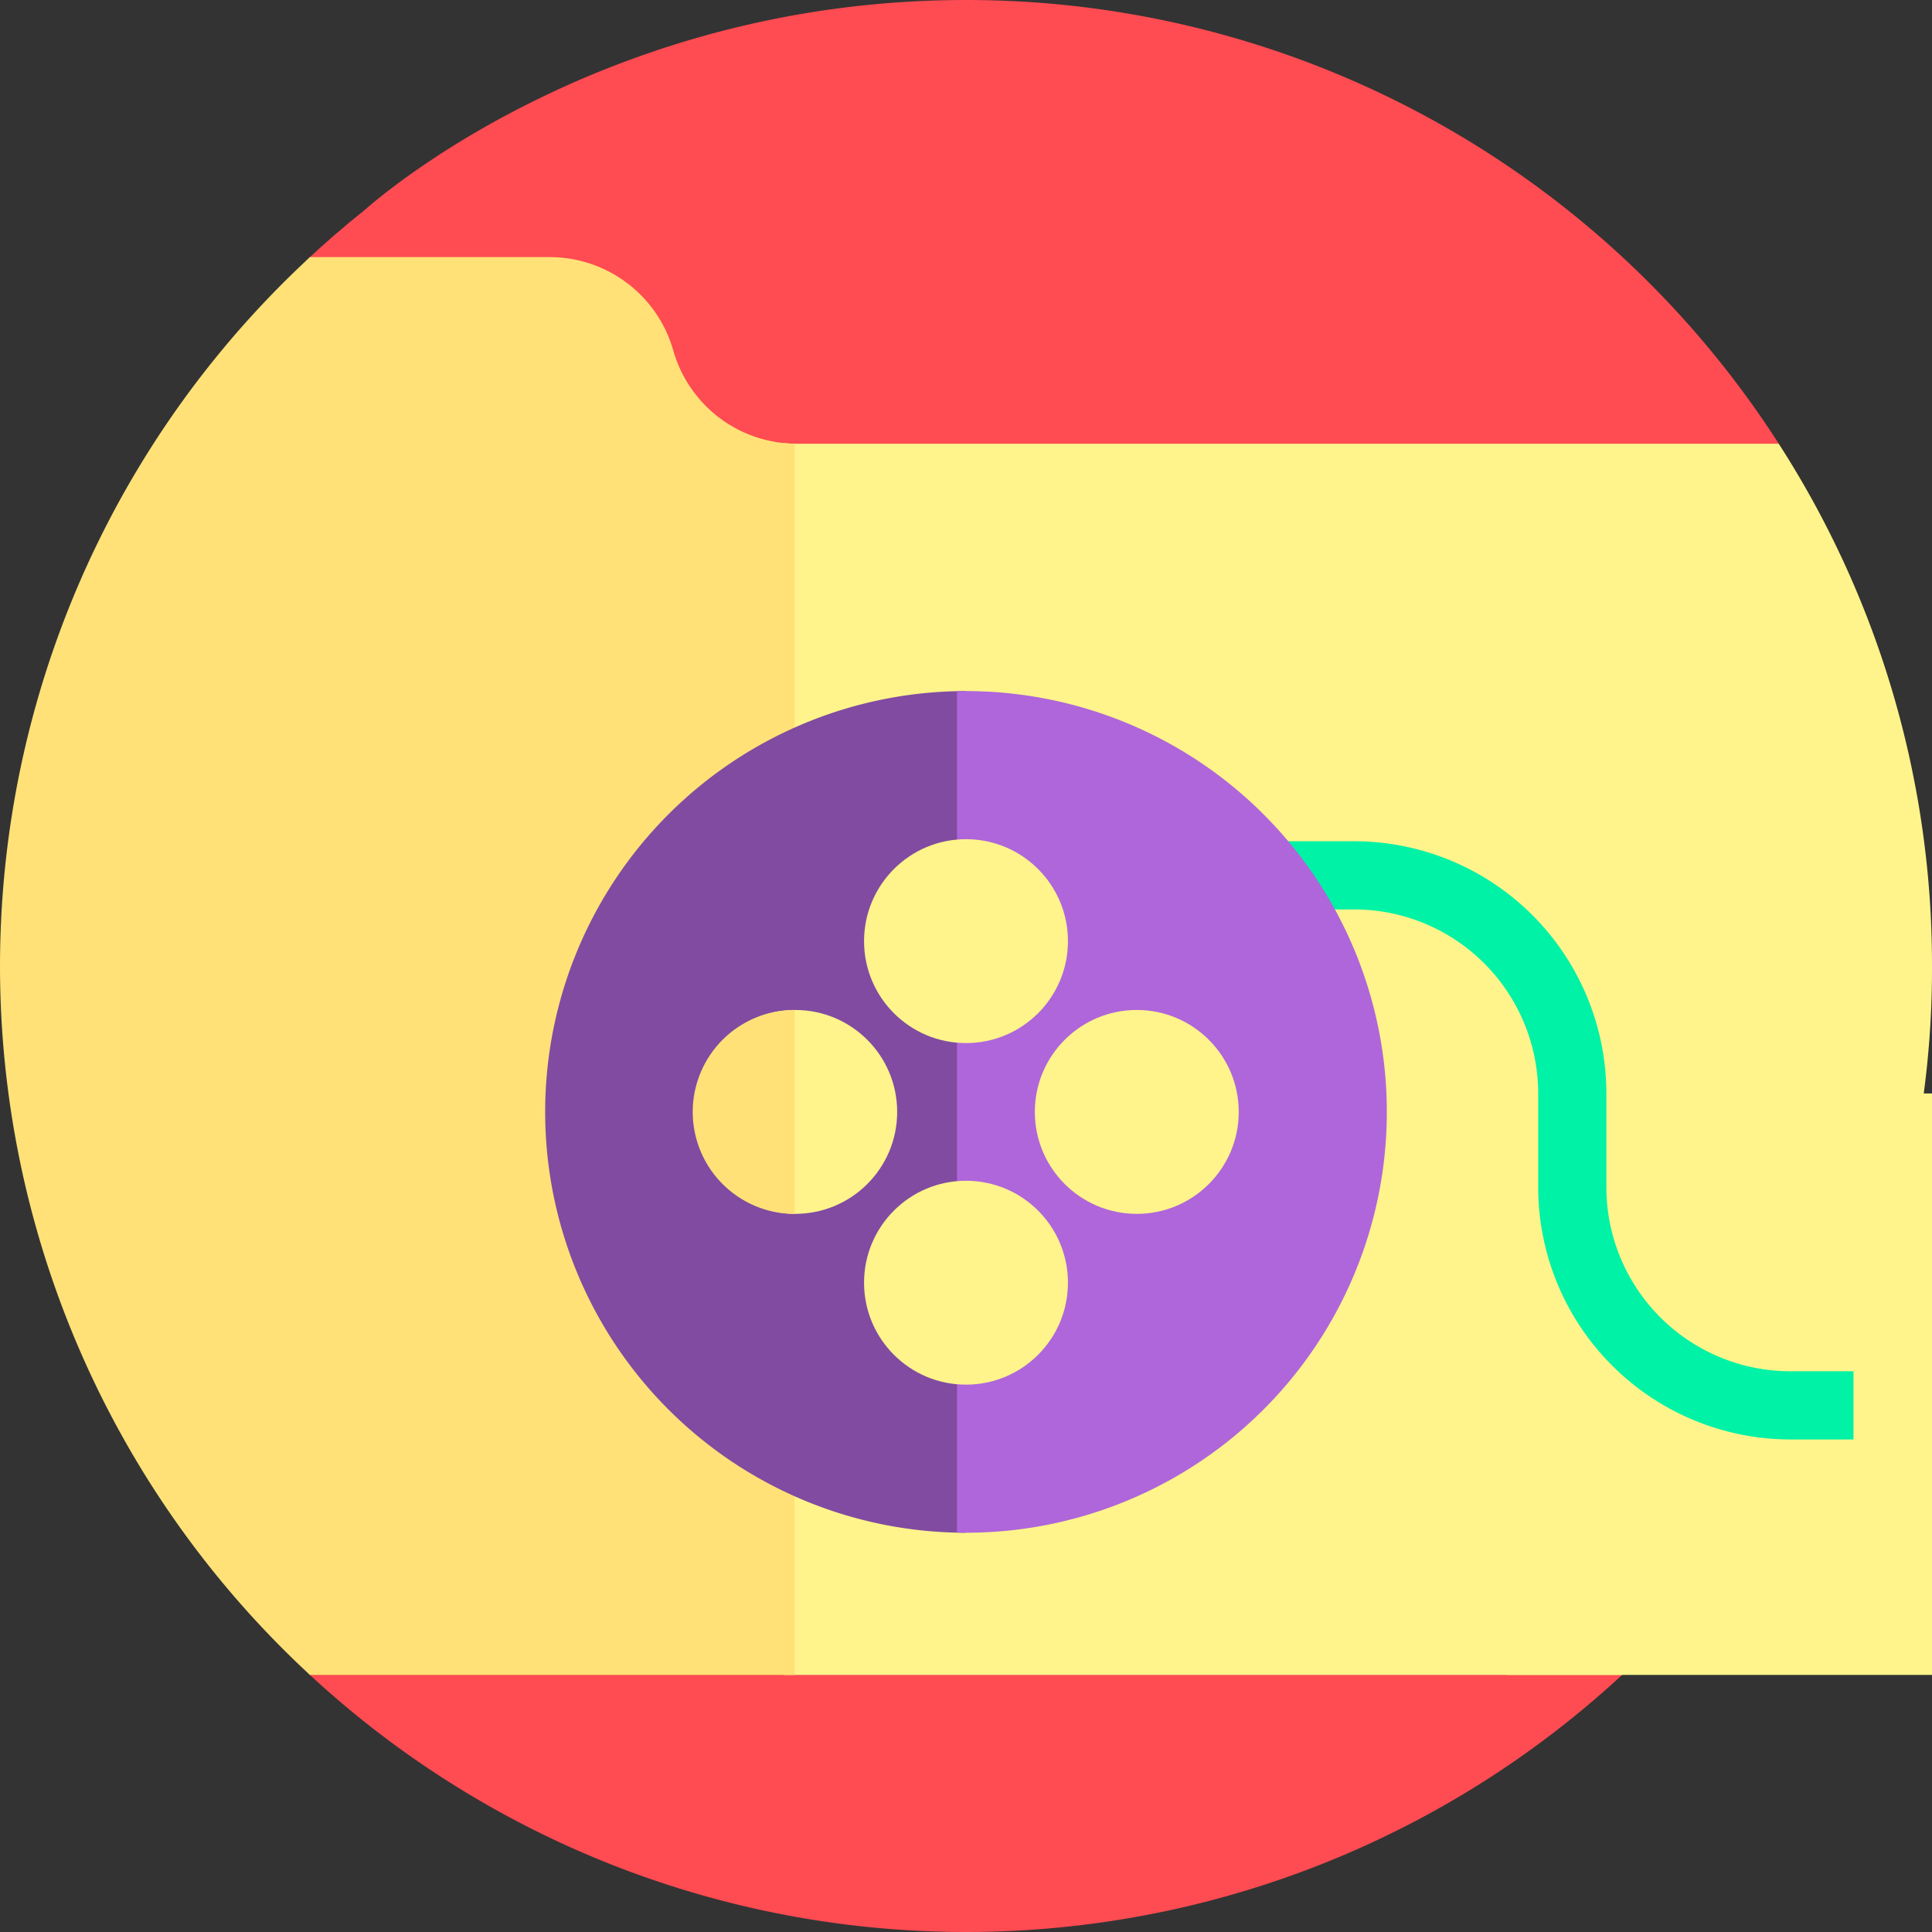 <svg xmlns="http://www.w3.org/2000/svg" xmlns:xlink="http://www.w3.org/1999/xlink" width="295" height="295" viewBox="0 0 295 295">
  <rect x="0" y="0" width="295" height="295" fill="#333333" stroke="none"/>
  <defs>
    <clipPath id="clip-path">
      <rect id="Rectángulo_5863" data-name="Rectángulo 5863" width="295" height="295" transform="translate(146 599)" fill="#fff"/>
    </clipPath>
  </defs>
  <g id="Enmascarar_grupo_95" data-name="Enmascarar grupo 95" transform="translate(-146 -599)" clip-path="url(#clip-path)">
    <g id="guion_1_" data-name="guion (1)" transform="translate(146 599)">
      <g id="Grupo_57820" data-name="Grupo 57820">
        <path id="Trazado_103985" data-name="Trazado 103985" d="M147.5,0C90.738,0,55.772,32.017,55.676,32.071a10.492,10.492,0,0,0-1.725,3.021c-2.208,9.8-4.272,22.942-4.272,32.53,0,81.462,68.7,147.484,150.158,147.484l71.77-147.349A147.384,147.384,0,0,0,147.5,0Z" fill="#ff4b52"/>
        <g id="Grupo_57819" data-name="Grupo 57819">
          <path id="Trazado_103986" data-name="Trazado 103986" d="M46.981,255.432a147.462,147.462,0,0,0,201.037,0Z" fill="#ff4b52"/>
          <path id="Trazado_103987" data-name="Trazado 103987" d="M54.209,39.854q.633-3.927,1.467-7.783-4.657,3.71-9,7.783Z" fill="#ff4b52"/>
        </g>
      </g>
      <path id="Trazado_103988" data-name="Trazado 103988" d="M230.087,166.962H295v88.781H230.087Z" fill="#fef48b"/>
      <path id="Trazado_103989" data-name="Trazado 103989" d="M121.662,67.759a19.683,19.683,0,0,1-2.005-.106V255.743h128.03a147.116,147.116,0,0,0,43.958-76.87A144.37,144.37,0,0,0,295,147.5a146.808,146.808,0,0,0-23.4-79.741H121.662Z" fill="#fef48b"/>
      <g id="Grupo_57821" data-name="Grupo 57821">
        <path id="Trazado_103990" data-name="Trazado 103990" d="M283.011,219.793h-9.645a38.543,38.543,0,0,1-38.5-38.5V166.95a28.12,28.12,0,0,0-28.087-28.088h-19V128.45h19a38.543,38.543,0,0,1,38.5,38.5v14.344a28.12,28.12,0,0,0,28.087,28.087h9.645Z" fill="#00f2a6"/>
      </g>
      <path id="Trazado_103991" data-name="Trazado 103991" d="M47.316,255.744h74.022V67.752A19.61,19.61,0,0,1,102.8,53.508,19.61,19.61,0,0,0,83.933,39.257h-36.6a147.455,147.455,0,0,0-.015,216.487Z" fill="#ffe177"/>
      <path id="Trazado_103992" data-name="Trazado 103992" d="M83.243,169.78A64.257,64.257,0,0,0,147.5,234.037V105.523A64.257,64.257,0,0,0,83.243,169.78Z" fill="#814ba1"/>
      <g id="Grupo_57822" data-name="Grupo 57822">
        <path id="Trazado_103993" data-name="Trazado 103993" d="M211.757,169.78A64.257,64.257,0,0,0,147.5,105.523c-.461,0-.92.008-1.378.017V234.019c.459.01.917.017,1.378.017A64.257,64.257,0,0,0,211.757,169.78Z" fill="#af66da"/>
      </g>
      <g id="Grupo_57825" data-name="Grupo 57825">
        <g id="Grupo_57823" data-name="Grupo 57823">
          <circle id="Elipse_4218" data-name="Elipse 4218" cx="15.566" cy="15.566" r="15.566" transform="translate(131.934 128.137)" fill="#fef48b"/>
        </g>
        <g id="Grupo_57824" data-name="Grupo 57824">
          <circle id="Elipse_4219" data-name="Elipse 4219" cx="15.566" cy="15.566" r="15.566" transform="translate(131.934 180.291)" fill="#fef48b"/>
        </g>
      </g>
      <g id="Grupo_57826" data-name="Grupo 57826">
        <circle id="Elipse_4220" data-name="Elipse 4220" cx="15.566" cy="15.566" r="15.566" transform="translate(158.011 154.214)" fill="#fef48b"/>
      </g>
      <g id="Grupo_57827" data-name="Grupo 57827">
        <circle id="Elipse_4221" data-name="Elipse 4221" cx="15.566" cy="15.566" r="15.566" transform="translate(105.858 154.214)" fill="#fef48b"/>
      </g>
      <g id="Grupo_57828" data-name="Grupo 57828">
        <path id="Trazado_103994" data-name="Trazado 103994" d="M121.338,154.216a15.563,15.563,0,0,0,0,31.127Z" fill="#ffe177"/>
      </g>
    </g>
  </g>
</svg>
